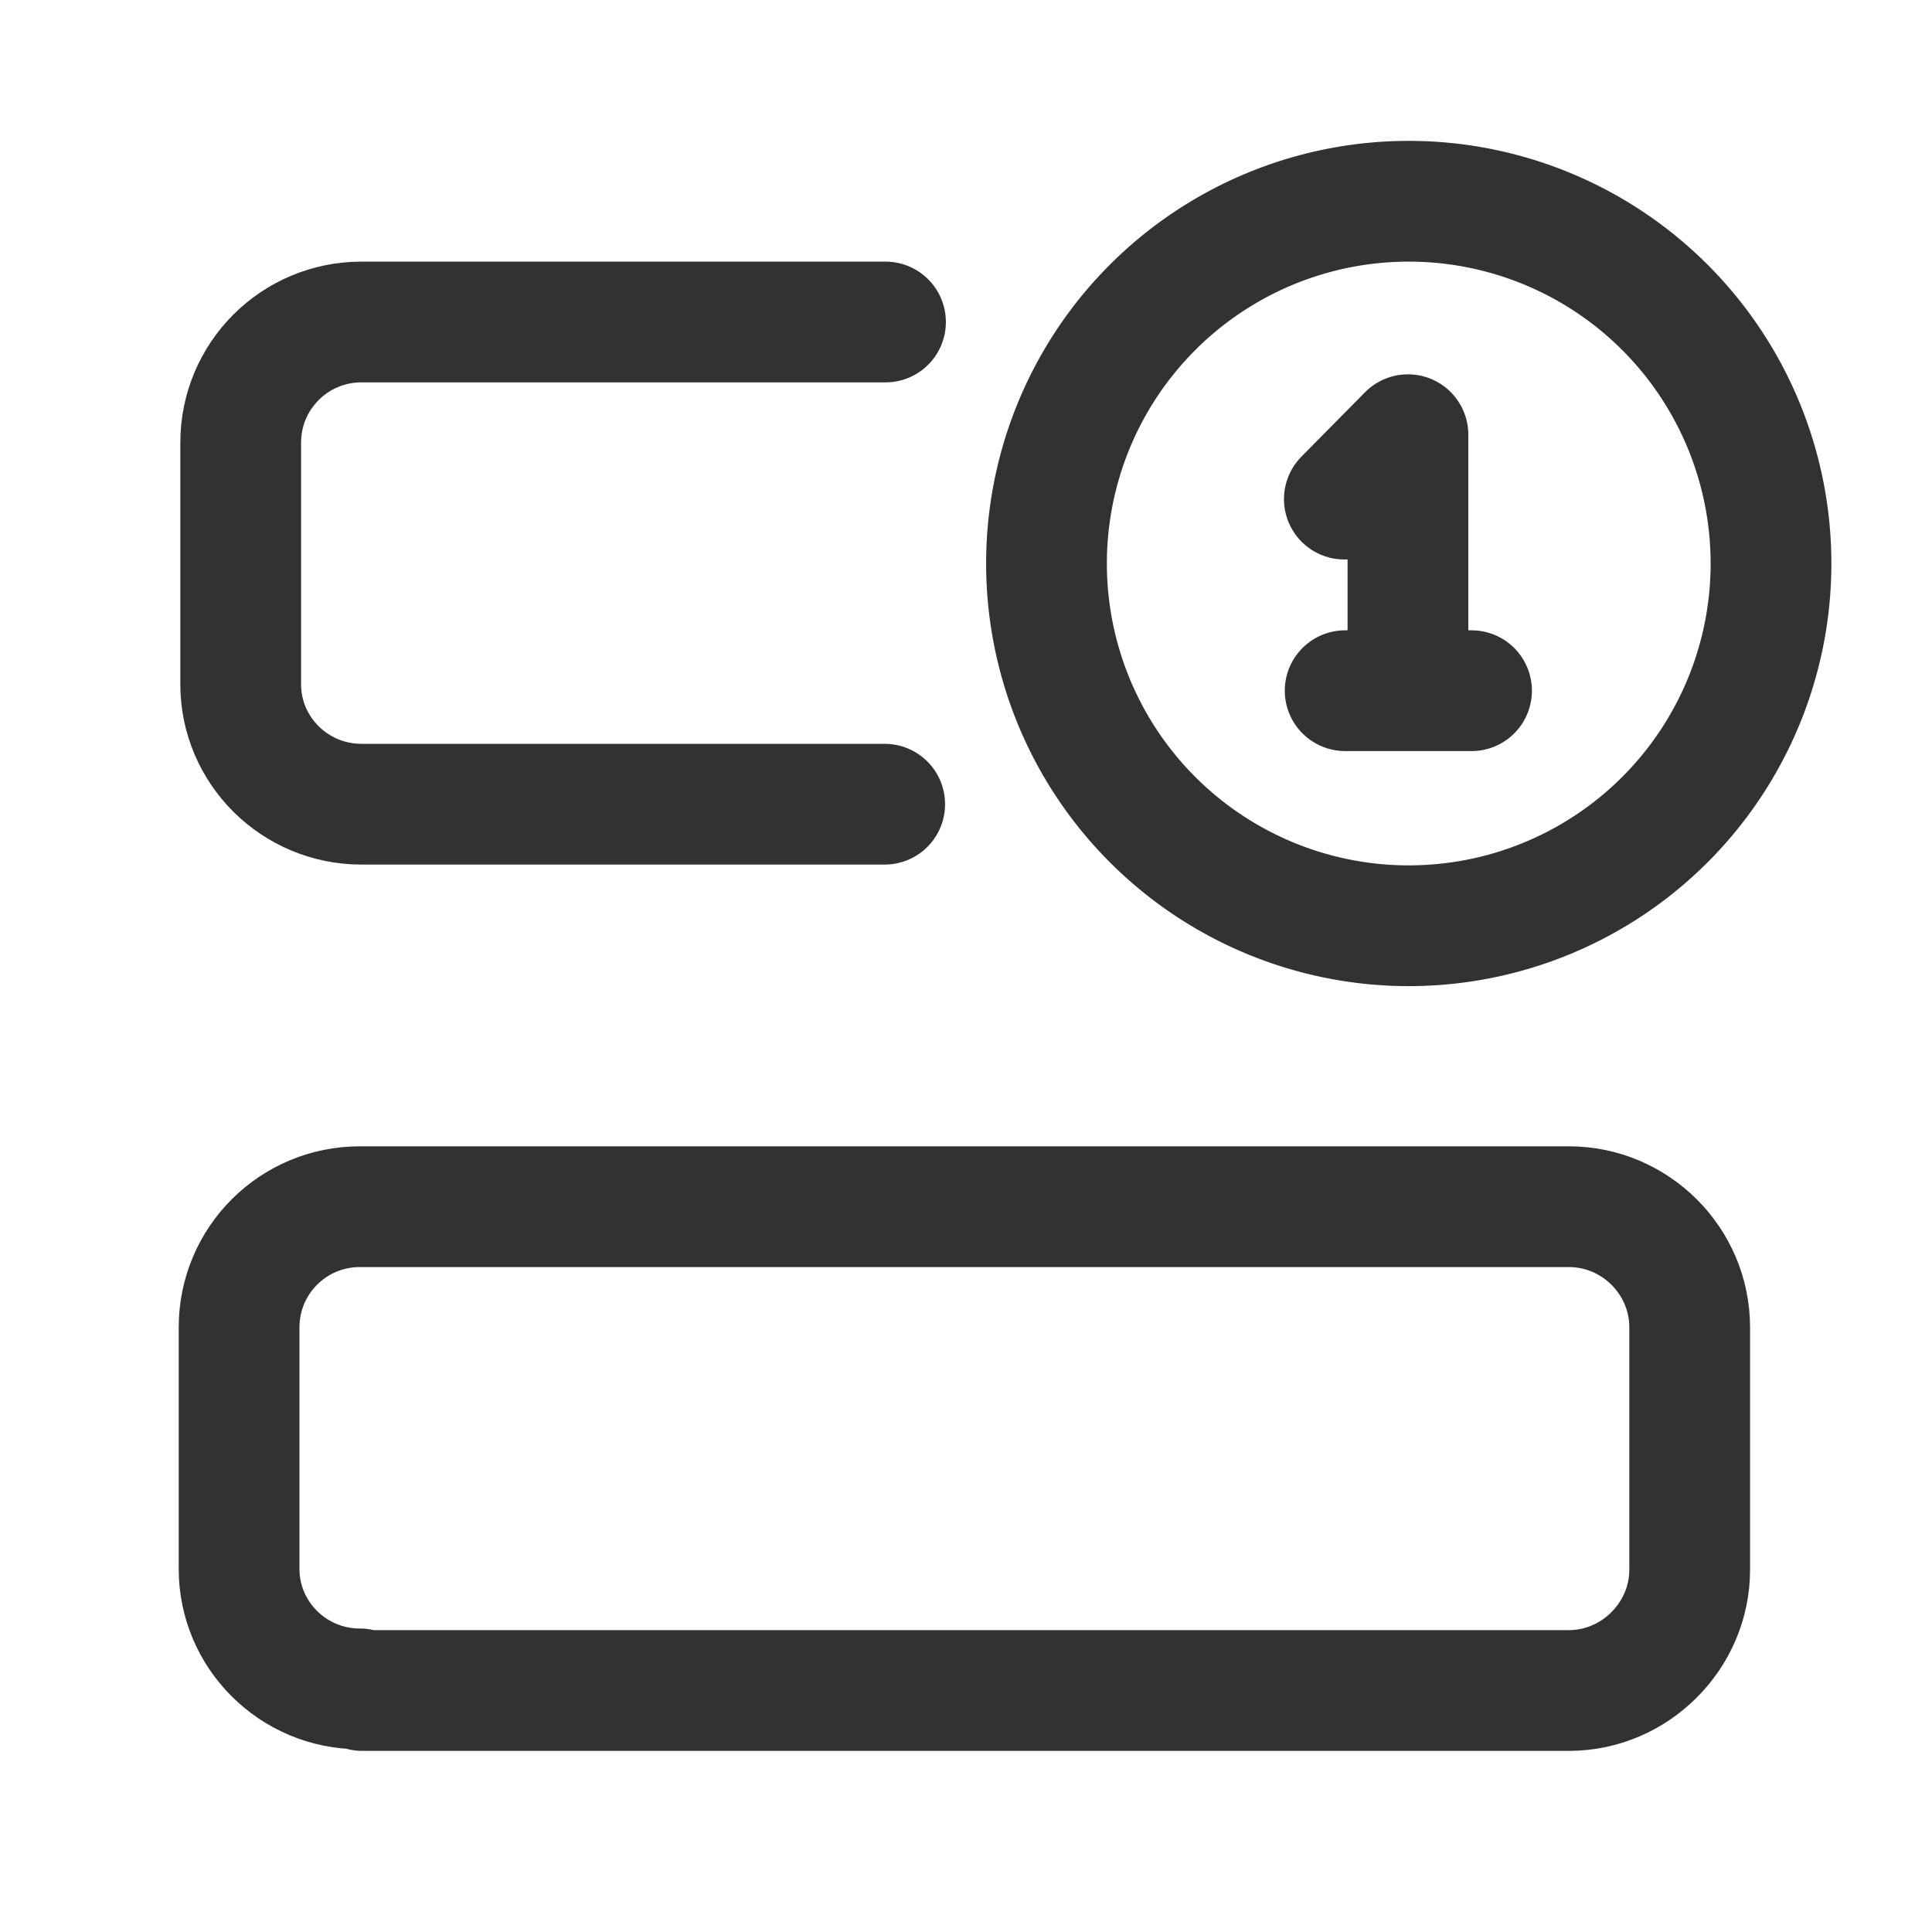 <svg viewBox="0 0 24 24" xmlns="http://www.w3.org/2000/svg"><g fill="none"><path d="M0 0h24v24H0Z"/><g stroke-linecap="round" stroke-width="1.5" stroke="#323232" fill="none" stroke-linejoin="round"><path d="M4.5 21h15 -.01c.82 0 1.5-.68 1.5-1.5v-3 -.01c0-.83-.68-1.5-1.5-1.5 -.01 0-.01 0-.01 0h-15 -.01c-.83 0-1.5.67-1.5 1.5v3l0 0c0 .82.67 1.49 1.5 1.49Z"/><path d="M11 4H4.5l-.01 0c-.83 0-1.5.67-1.5 1.5 0 0 0 0 0 0v3l0 0c0 .82.67 1.49 1.5 1.49h6.5"/><path d="M17.5 2.5a4.5 4.5 0 1 0 0 9 4.5 4.5 0 1 0 0-9Z"/><path d="M16.7 6.2l.79-.8V8.56"/><path d="M16.71 8.58h1.57"/></g></g></svg>
